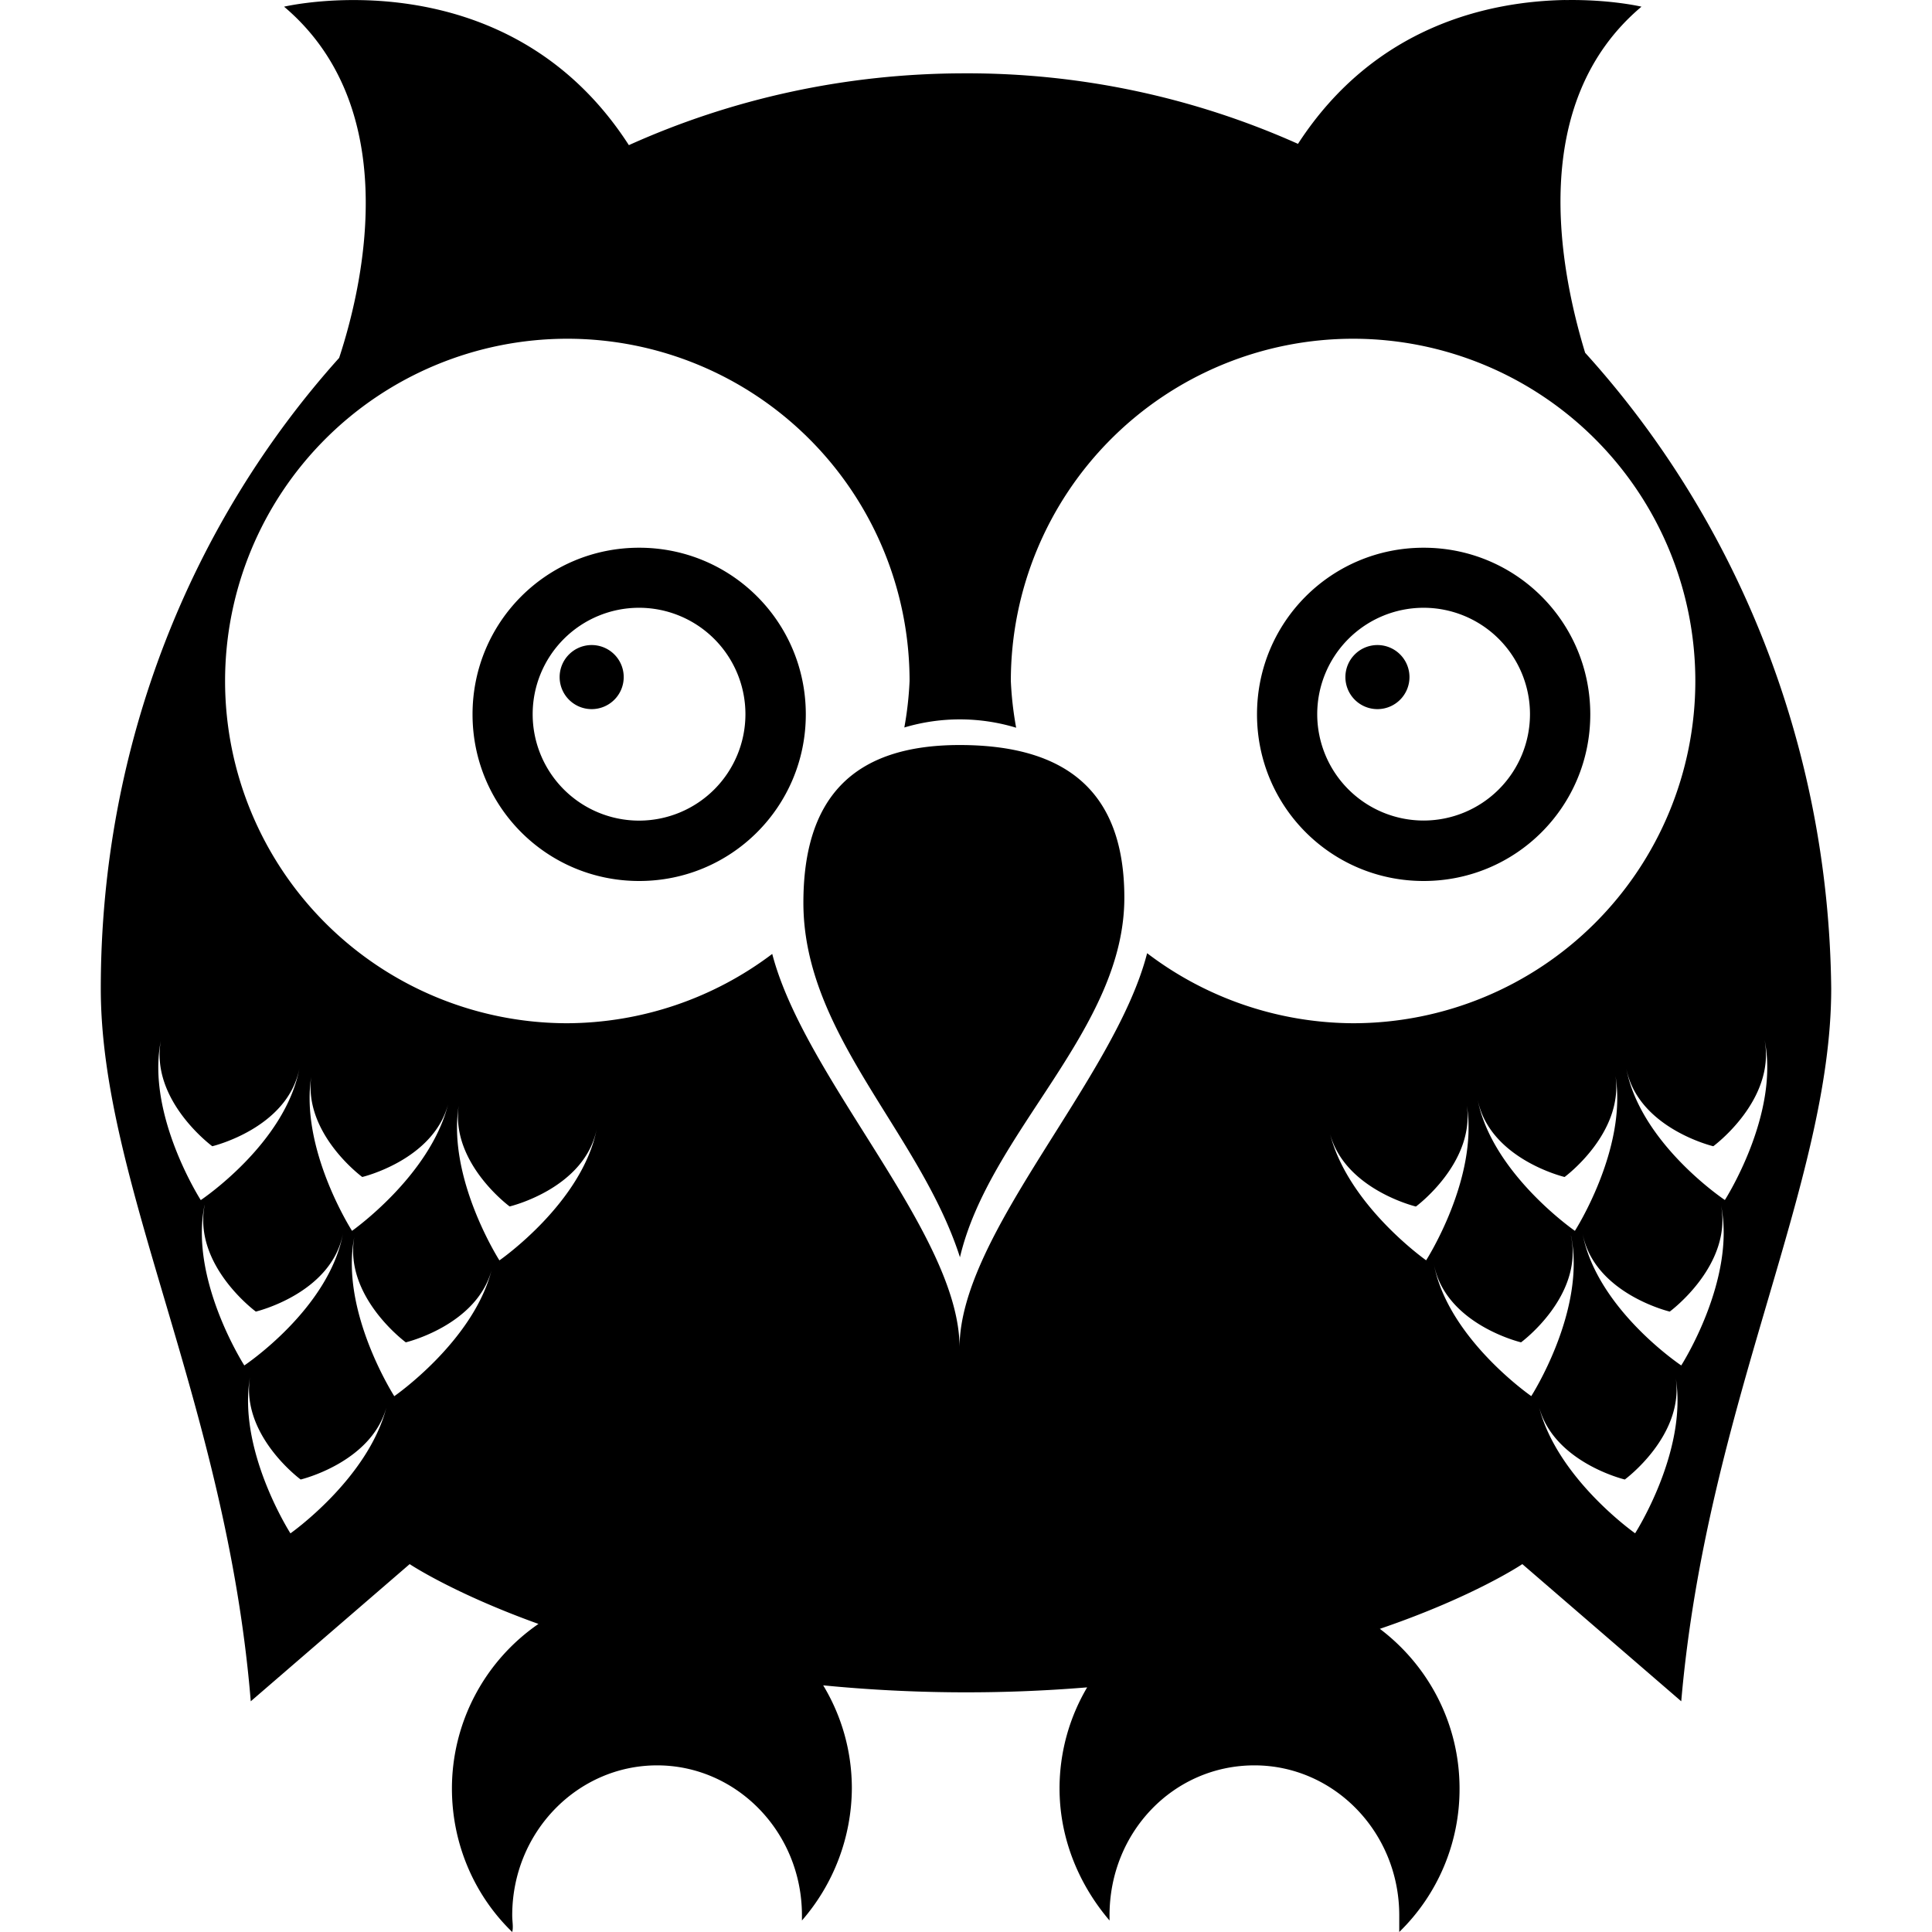 <svg role="img" viewBox="0 0 24 24" xmlns="http://www.w3.org/2000/svg"><title>SWI Prolog</title><path d="M19.444 0c-.937.017-2.365.314-3.32 1.787a10.053 10.053 0 0 0-4.14-.876c-1.481 0-2.898.318-4.172.892C6.283-.57 3.529.083 3.529.083c1.449 1.226 1.019 3.344.684 4.363-1.83 2.038-2.961 4.793-2.961 7.834 0 2.42 1.56 5.16 1.863 8.854l1.974-1.704s.543.363 1.6.743a2.483 2.483 0 0 0-1.075 2.044c0 .7.287 1.337.749 1.783.016-.064 0-.128 0-.207 0-1.035.812-1.863 1.8-1.863.986 0 1.799.828 1.799 1.863v.064a2.522 2.522 0 0 0 .62-1.64c0-.469-.13-.907-.356-1.281a18.255 18.255 0 0 0 3.279.025 2.468 2.468 0 0 0-.343 1.256c0 .62.24 1.194.621 1.64v-.064c0-1.035.797-1.863 1.8-1.863.987 0 1.799.828 1.799 1.863V24a2.475 2.475 0 0 0 .749-1.783c0-.81-.39-1.53-.99-1.983 1.172-.4 1.77-.804 1.77-.804l1.974 1.704c.319-3.679 1.863-6.433 1.863-8.854-.032-3.057-1.194-5.843-3.057-7.898-.319-1.05-.717-3.105.7-4.299 0 0-.385-.092-.947-.082zM7.048 4.208a4.252 4.252 0 0 1 4.251 4.252 4.252 4.252 0 0 1-.065.577 2.414 2.414 0 0 1 1.389.003 4.252 4.252 0 0 1-.066-.58 4.252 4.252 0 0 1 4.252-4.252 4.252 4.252 0 0 1 4.251 4.252 4.252 4.252 0 0 1-4.251 4.251 4.252 4.252 0 0 1-2.559-.87c-.402 1.565-2.33 3.487-2.33 4.899 0-1.41-1.92-3.327-2.327-4.89a4.252 4.252 0 0 1-2.545.861A4.252 4.252 0 0 1 2.796 8.46a4.252 4.252 0 0 1 4.252-4.252zm.892 2.596c-1.147 0-2.07.923-2.07 2.07 0 1.146.923 2.07 2.07 2.07 1.146 0 2.07-.924 2.07-2.07 0-1.147-.924-2.07-2.07-2.07zm9.745 0c-1.147 0-2.07.923-2.07 2.07 0 1.146.923 2.07 2.07 2.07 1.146 0 2.07-.924 2.07-2.07 0-1.147-.924-2.07-2.07-2.07zM7.94 7.55A1.322 1.322 0 0 1 9.26 8.873a1.322 1.322 0 0 1-1.321 1.321 1.322 1.322 0 0 1-1.322-1.321A1.322 1.322 0 0 1 7.94 7.55zm9.745 0a1.322 1.322 0 0 1 1.321 1.322 1.322 1.322 0 0 1-1.321 1.321 1.322 1.322 0 0 1-1.322-1.321 1.322 1.322 0 0 1 1.322-1.322zM7.35 8.013a.398.398 0 0 0-.398.398.398.398 0 0 0 .398.398.398.398 0 0 0 .398-.398.398.398 0 0 0-.398-.398zm9.761 0a.398.398 0 0 0-.398.398.398.398 0 0 0 .398.398.398.398 0 0 0 .398-.398.398.398 0 0 0-.398-.398Zm-5.19 1.242c-1.322 0-1.941.653-1.941 1.959 0 1.64 1.446 2.85 1.945 4.404.368-1.56 2.042-2.827 2.042-4.467 0-1.322-.725-1.896-2.047-1.896zM2 12.917c-.143.749.637 1.322.637 1.322s.94-.223 1.083-.971c-.175.939-1.226 1.64-1.226 1.64S1.809 13.84 2 12.918zm19.92 0c.191.924-.493 1.99-.493 1.99s-1.051-.7-1.226-1.64c.143.749 1.082.972 1.082.972s.78-.573.637-1.322zm-18.053.452c-.1.714.633 1.252.633 1.252s.877-.208 1.065-.898c-.227.888-1.192 1.567-1.192 1.567s-.65-1.014-.506-1.92zm16.202 0c.145.907-.505 1.921-.505 1.921s-1.036-.717-1.21-1.64c.143.748 1.082.971 1.082.971s.732-.538.633-1.252zm-14.371.366c-.1.714.633 1.252.633 1.252s.94-.222 1.083-.97c-.175.923-1.21 1.64-1.21 1.64s-.65-1.015-.506-1.922zm12.524 0c.145.907-.506 1.921-.506 1.921s-.966-.68-1.193-1.568c.188.69 1.066.9 1.066.9s.732-.539.633-1.253zm-15.68 1.237c-.144.748.636 1.321.636 1.321s.94-.223 1.083-.971c-.175.94-1.226 1.64-1.226 1.64s-.685-1.067-.494-1.99zm18.837 0c.19.923-.494 1.99-.494 1.99s-1.05-.7-1.226-1.64c.143.748 1.083.971 1.083.971s.78-.573.637-1.321zm-16.975.381c-.143.749.637 1.322.637 1.322s.875-.208 1.065-.895c-.23.887-1.208 1.564-1.208 1.564s-.685-1.067-.494-1.99zm15.112 0c.19.924-.494 1.99-.494 1.99s-1.035-.715-1.21-1.64c.143.75 1.083.972 1.083.972s.78-.573.62-1.322zM3.115 17.057c-.16.749.62 1.322.62 1.322s.875-.208 1.065-.895c-.229.887-1.192 1.564-1.192 1.564s-.684-1.067-.493-1.99zm17.703.07c.144.907-.506 1.92-.506 1.92s-.963-.676-1.192-1.563c.19.687 1.064.895 1.064.895s.733-.538.634-1.252z"/></svg>